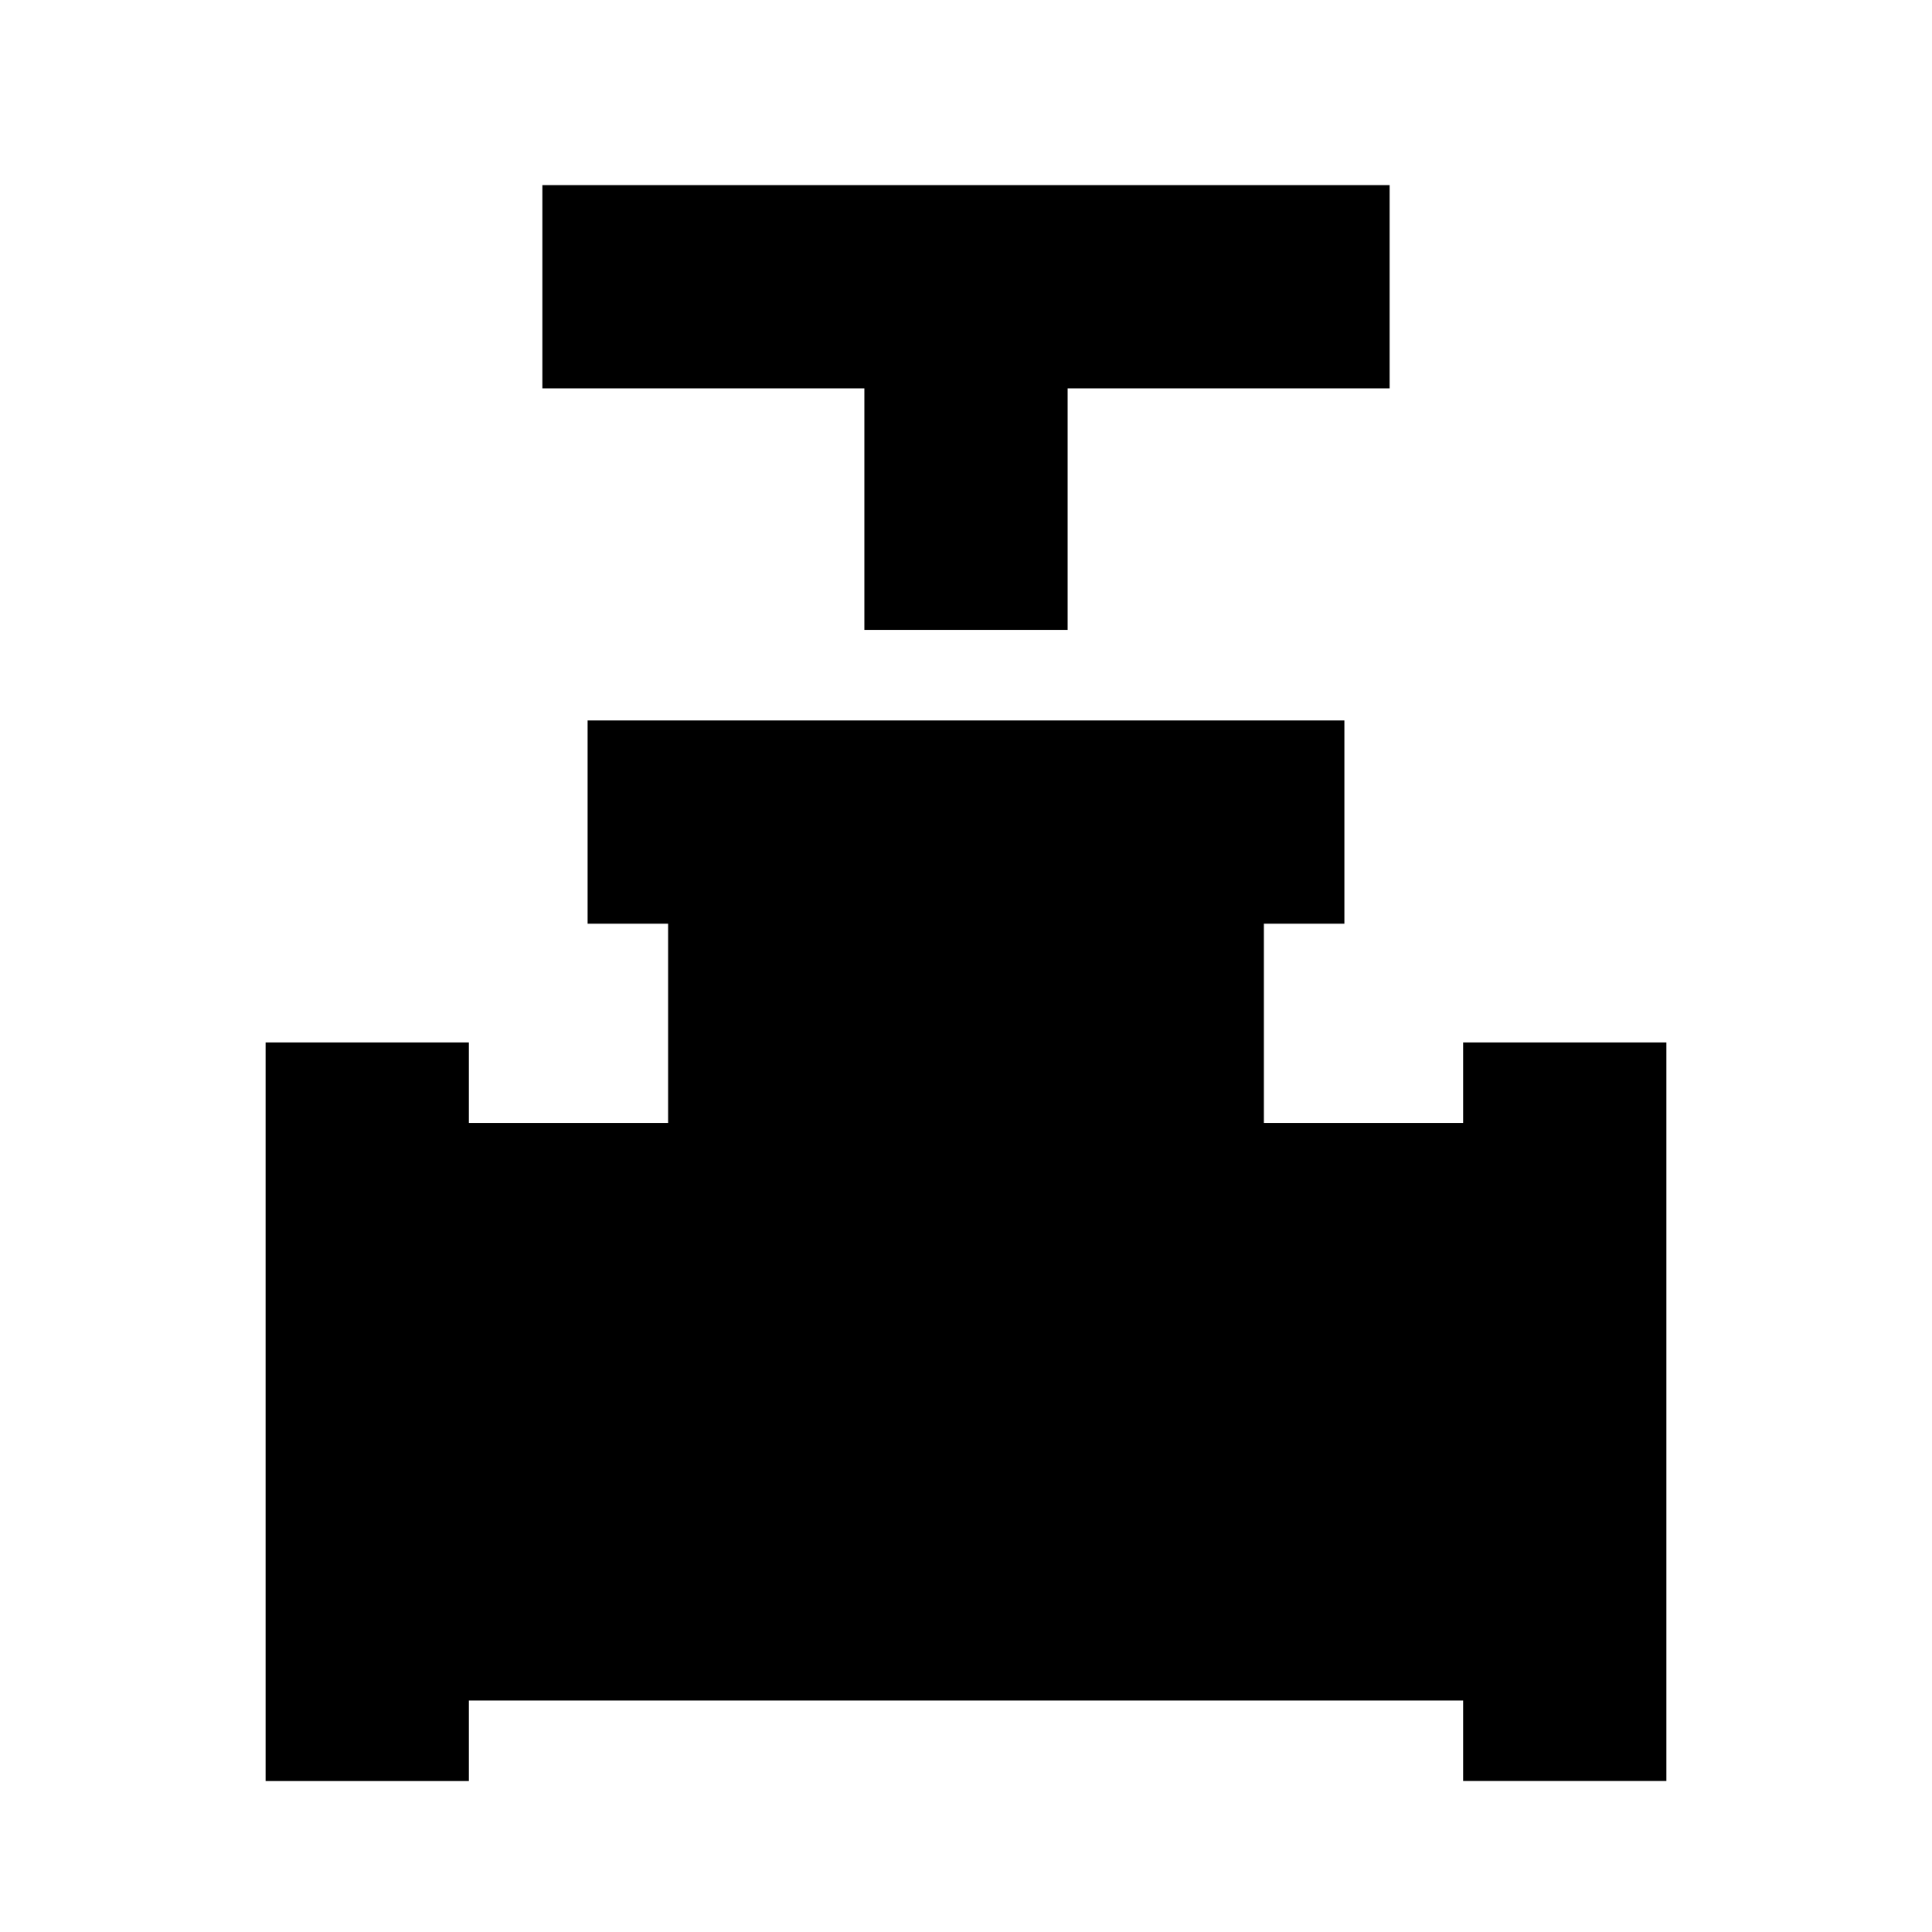 <svg xmlns="http://www.w3.org/2000/svg" height="24" viewBox="0 -960 960 960" width="24"><path d="M429.5-647.02v-120h-160v-101h421v101h-160v120h-101Zm-297.52 572v-367h101v40h99v-99h-40v-101h376.04v101h-40v99h99v-40h101v367h-101v-40H232.98v40h-101Z"/></svg>